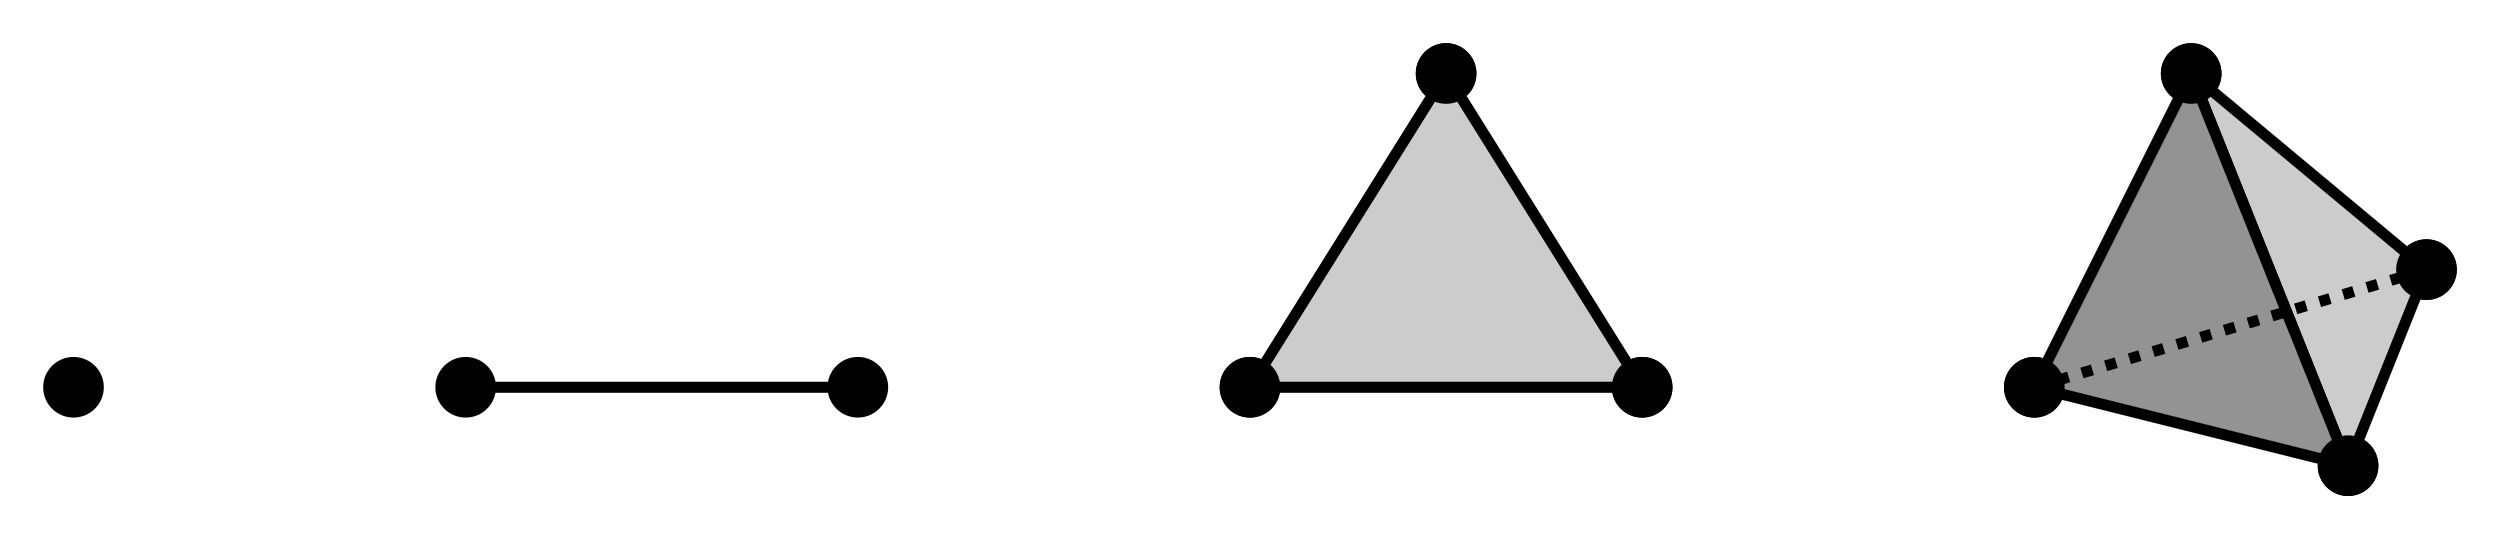 <?xml version="1.0" encoding="UTF-8"?>
<svg xmlns="http://www.w3.org/2000/svg" xmlns:xlink="http://www.w3.org/1999/xlink" width="180.705pt" height="38.973pt" viewBox="0 0 180.705 38.973" version="1.1">
<defs>
<clipPath id="clip1">
  <path d="M 79 0 L 130 0 L 130 38.973 L 79 38.973 Z M 79 0 "/>
</clipPath>
<clipPath id="clip2">
  <path d="M 162 26 L 178 26 L 178 38.973 L 162 38.973 Z M 162 26 "/>
</clipPath>
<clipPath id="clip3">
  <path d="M 167 11 L 180.703 11 L 180.703 28 L 167 28 Z M 167 11 "/>
</clipPath>
<clipPath id="clip4">
  <path d="M 147 0 L 180.703 0 L 180.703 38.973 L 147 38.973 Z M 147 0 "/>
</clipPath>
<clipPath id="clip5">
  <path d="M 135 0 L 180.703 0 L 180.703 38.973 L 135 38.973 Z M 135 0 "/>
</clipPath>
<clipPath id="clip6">
  <path d="M 135 8 L 180.703 8 L 180.703 38.973 L 135 38.973 Z M 135 8 "/>
</clipPath>
<clipPath id="clip7">
  <path d="M 162 26 L 178 26 L 178 38.973 L 162 38.973 Z M 162 26 "/>
</clipPath>
<clipPath id="clip8">
  <path d="M 167 11 L 180.703 11 L 180.703 28 L 167 28 Z M 167 11 "/>
</clipPath>
</defs>
<g id="surface1">
<path style="fill-rule:nonzero;fill:rgb(0%,0%,0%);fill-opacity:1;stroke-width:0.399;stroke-linecap:butt;stroke-linejoin:miter;stroke:rgb(0%,0%,0%);stroke-opacity:1;stroke-miterlimit:10;" d="M 1.992 -0.001 C 1.992 1.1 1.101 1.991 -0.001 1.991 C -1.102 1.991 -1.993 1.1 -1.993 -0.001 C -1.993 -1.099 -1.102 -1.993 -0.001 -1.993 C 1.101 -1.993 1.992 -1.099 1.992 -0.001 Z M 1.992 -0.001 " transform="matrix(1,0,0,-1,5.313,27.991)"/>
<path style="fill-rule:nonzero;fill:rgb(0%,0%,0%);fill-opacity:1;stroke-width:0.399;stroke-linecap:butt;stroke-linejoin:miter;stroke:rgb(0%,0%,0%);stroke-opacity:1;stroke-miterlimit:10;" d="M 1.993 -0.001 C 1.993 1.1 1.099 1.991 0.001 1.991 C -1.1 1.991 -1.991 1.1 -1.991 -0.001 C -1.991 -1.099 -1.1 -1.993 0.001 -1.993 C 1.099 -1.993 1.993 -1.099 1.993 -0.001 Z M 1.993 -0.001 " transform="matrix(1,0,0,-1,33.659,27.991)"/>
<path style="fill-rule:nonzero;fill:rgb(0%,0%,0%);fill-opacity:1;stroke-width:0.399;stroke-linecap:butt;stroke-linejoin:miter;stroke:rgb(0%,0%,0%);stroke-opacity:1;stroke-miterlimit:10;" d="M 1.994 -0.001 C 1.994 1.1 1.099 1.991 0.002 1.991 C -1.1 1.991 -1.994 1.1 -1.994 -0.001 C -1.994 -1.099 -1.1 -1.993 0.002 -1.993 C 1.099 -1.993 1.994 -1.099 1.994 -0.001 Z M 1.994 -0.001 " transform="matrix(1,0,0,-1,62.006,27.991)"/>
<path style="fill:none;stroke-width:0.797;stroke-linecap:butt;stroke-linejoin:miter;stroke:rgb(0%,0%,0%);stroke-opacity:1;stroke-miterlimit:10;" d="M 28.347 -0.001 L 56.695 -0.001 " transform="matrix(1,0,0,-1,5.313,27.991)"/>
<path style="fill-rule:nonzero;fill:rgb(0%,0%,0%);fill-opacity:1;stroke-width:0.399;stroke-linecap:butt;stroke-linejoin:miter;stroke:rgb(0%,0%,0%);stroke-opacity:1;stroke-miterlimit:10;" d="M 1.992 -0.001 C 1.992 1.1 1.101 1.991 -0 1.991 C -1.102 1.991 -1.993 1.1 -1.993 -0.001 C -1.993 -1.099 -1.102 -1.993 -0 -1.993 C 1.101 -1.993 1.992 -1.099 1.992 -0.001 Z M 1.992 -0.001 " transform="matrix(1,0,0,-1,90.352,27.991)"/>
<path style="fill-rule:nonzero;fill:rgb(0%,0%,0%);fill-opacity:1;stroke-width:0.399;stroke-linecap:butt;stroke-linejoin:miter;stroke:rgb(0%,0%,0%);stroke-opacity:1;stroke-miterlimit:10;" d="M 1.992 -0.001 C 1.992 1.1 1.102 1.991 0 1.991 C -1.101 1.991 -1.992 1.1 -1.992 -0.001 C -1.992 -1.099 -1.101 -1.993 0 -1.993 C 1.102 -1.993 1.992 -1.099 1.992 -0.001 Z M 1.992 -0.001 " transform="matrix(1,0,0,-1,118.699,27.991)"/>
<path style="fill-rule:nonzero;fill:rgb(0%,0%,0%);fill-opacity:1;stroke-width:0.399;stroke-linecap:butt;stroke-linejoin:miter;stroke:rgb(0%,0%,0%);stroke-opacity:1;stroke-miterlimit:10;" d="M 1.994 0.002 C 1.994 1.099 1.099 1.994 0.001 1.994 C -1.1 1.994 -1.991 1.099 -1.991 0.002 C -1.991 -1.1 -1.1 -1.991 0.001 -1.991 C 1.099 -1.991 1.994 -1.1 1.994 0.002 Z M 1.994 0.002 " transform="matrix(1,0,0,-1,104.526,5.314)"/>
<path style=" stroke:none;fill-rule:nonzero;fill:rgb(79.999%,79.999%,79.999%);fill-opacity:1;" d="M 90.352 27.992 L 118.699 27.992 L 104.527 5.312 Z M 90.352 27.992 "/>
<g clip-path="url(#clip1)" clip-rule="nonzero">
<path style="fill:none;stroke-width:0.797;stroke-linecap:butt;stroke-linejoin:miter;stroke:rgb(0%,0%,0%);stroke-opacity:1;stroke-miterlimit:10;" d="M 85.039 -0.001 L 113.386 -0.001 L 99.214 22.678 Z M 85.039 -0.001 " transform="matrix(1,0,0,-1,5.313,27.991)"/>
</g>
<path style="fill-rule:nonzero;fill:rgb(0%,0%,0%);fill-opacity:1;stroke-width:0.399;stroke-linecap:butt;stroke-linejoin:miter;stroke:rgb(0%,0%,0%);stroke-opacity:1;stroke-miterlimit:10;" d="M 1.992 -0.001 C 1.992 1.1 1.101 1.991 -0 1.991 C -1.102 1.991 -1.993 1.1 -1.993 -0.001 C -1.993 -1.099 -1.102 -1.993 -0 -1.993 C 1.101 -1.993 1.992 -1.099 1.992 -0.001 Z M 1.992 -0.001 " transform="matrix(1,0,0,-1,90.352,27.991)"/>
<path style="fill-rule:nonzero;fill:rgb(0%,0%,0%);fill-opacity:1;stroke-width:0.399;stroke-linecap:butt;stroke-linejoin:miter;stroke:rgb(0%,0%,0%);stroke-opacity:1;stroke-miterlimit:10;" d="M 1.992 -0.001 C 1.992 1.1 1.102 1.991 0 1.991 C -1.101 1.991 -1.992 1.1 -1.992 -0.001 C -1.992 -1.099 -1.101 -1.993 0 -1.993 C 1.102 -1.993 1.992 -1.099 1.992 -0.001 Z M 1.992 -0.001 " transform="matrix(1,0,0,-1,118.699,27.991)"/>
<path style="fill-rule:nonzero;fill:rgb(0%,0%,0%);fill-opacity:1;stroke-width:0.399;stroke-linecap:butt;stroke-linejoin:miter;stroke:rgb(0%,0%,0%);stroke-opacity:1;stroke-miterlimit:10;" d="M 1.994 0.002 C 1.994 1.099 1.099 1.994 0.001 1.994 C -1.1 1.994 -1.991 1.099 -1.991 0.002 C -1.991 -1.1 -1.1 -1.991 0.001 -1.991 C 1.099 -1.991 1.994 -1.1 1.994 0.002 Z M 1.994 0.002 " transform="matrix(1,0,0,-1,104.526,5.314)"/>
<path style="fill-rule:nonzero;fill:rgb(0%,0%,0%);fill-opacity:1;stroke-width:0.399;stroke-linecap:butt;stroke-linejoin:miter;stroke:rgb(0%,0%,0%);stroke-opacity:1;stroke-miterlimit:10;" d="M 1.994 -0.001 C 1.994 1.1 1.1 1.991 0.002 1.991 C -1.1 1.991 -1.994 1.1 -1.994 -0.001 C -1.994 -1.099 -1.1 -1.993 0.002 -1.993 C 1.1 -1.993 1.994 -1.099 1.994 -0.001 Z M 1.994 -0.001 " transform="matrix(1,0,0,-1,147.045,27.991)"/>
<path style=" stroke:none;fill-rule:nonzero;fill:rgb(0%,0%,0%);fill-opacity:1;" d="M 171.715 33.66 C 171.715 32.559 170.824 31.668 169.723 31.668 C 168.621 31.668 167.73 32.559 167.73 33.66 C 167.73 34.762 168.621 35.652 169.723 35.652 C 170.824 35.652 171.715 34.762 171.715 33.66 Z M 171.715 33.66 "/>
<g clip-path="url(#clip2)" clip-rule="nonzero">
<path style="fill:none;stroke-width:0.399;stroke-linecap:butt;stroke-linejoin:miter;stroke:rgb(0%,0%,0%);stroke-opacity:1;stroke-miterlimit:10;" d="M 1.992 -0 C 1.992 1.101 1.101 1.992 -0 1.992 C -1.102 1.992 -1.993 1.101 -1.993 -0 C -1.993 -1.102 -1.102 -1.992 -0 -1.992 C 1.101 -1.992 1.992 -1.102 1.992 -0 Z M 1.992 -0 " transform="matrix(1,0,0,-1,169.723,33.66)"/>
</g>
<path style=" stroke:none;fill-rule:nonzero;fill:rgb(0%,0%,0%);fill-opacity:1;" d="M 177.383 19.488 C 177.383 18.387 176.492 17.496 175.391 17.496 C 174.293 17.496 173.398 18.387 173.398 19.488 C 173.398 20.586 174.293 21.48 175.391 21.48 C 176.492 21.48 177.383 20.586 177.383 19.488 Z M 177.383 19.488 "/>
<g clip-path="url(#clip3)" clip-rule="nonzero">
<path style="fill:none;stroke-width:0.399;stroke-linecap:butt;stroke-linejoin:miter;stroke:rgb(0%,0%,0%);stroke-opacity:1;stroke-miterlimit:10;" d="M 1.991 -0.001 C 1.991 1.1 1.1 1.991 -0.001 1.991 C -1.099 1.991 -1.994 1.1 -1.994 -0.001 C -1.994 -1.099 -1.099 -1.993 -0.001 -1.993 C 1.1 -1.993 1.991 -1.099 1.991 -0.001 Z M 1.991 -0.001 " transform="matrix(1,0,0,-1,175.392,19.487)"/>
</g>
<path style="fill-rule:nonzero;fill:rgb(0%,0%,0%);fill-opacity:1;stroke-width:0.399;stroke-linecap:butt;stroke-linejoin:miter;stroke:rgb(0%,0%,0%);stroke-opacity:1;stroke-miterlimit:10;" d="M 1.991 0.002 C 1.991 1.099 1.1 1.994 -0.001 1.994 C -1.099 1.994 -1.993 1.099 -1.993 0.002 C -1.993 -1.1 -1.099 -1.991 -0.001 -1.991 C 1.1 -1.991 1.991 -1.1 1.991 0.002 Z M 1.991 0.002 " transform="matrix(1,0,0,-1,158.384,5.314)"/>
<path style=" stroke:none;fill-rule:nonzero;fill:rgb(79.999%,79.999%,79.999%);fill-opacity:1;" d="M 158.387 5.312 L 169.727 33.66 L 175.395 19.488 Z M 158.387 5.312 "/>
<g clip-path="url(#clip4)" clip-rule="nonzero">
<path style="fill:none;stroke-width:0.797;stroke-linecap:butt;stroke-linejoin:miter;stroke:rgb(0%,0%,0%);stroke-opacity:1;stroke-miterlimit:10;" d="M 153.074 22.678 L 164.414 -5.669 L 170.082 8.503 Z M 153.074 22.678 " transform="matrix(1,0,0,-1,5.313,27.991)"/>
</g>
<path style=" stroke:none;fill-rule:nonzero;fill:rgb(57.5%,57.5%,57.5%);fill-opacity:1;" d="M 147.047 27.992 L 158.387 5.312 L 169.727 33.66 Z M 147.047 27.992 "/>
<g clip-path="url(#clip5)" clip-rule="nonzero">
<path style="fill:none;stroke-width:0.797;stroke-linecap:butt;stroke-linejoin:miter;stroke:rgb(0%,0%,0%);stroke-opacity:1;stroke-miterlimit:10;" d="M 141.734 -0.001 L 153.074 22.678 L 164.414 -5.669 Z M 141.734 -0.001 " transform="matrix(1,0,0,-1,5.313,27.991)"/>
</g>
<g clip-path="url(#clip6)" clip-rule="nonzero">
<path style="fill:none;stroke-width:0.797;stroke-linecap:butt;stroke-linejoin:miter;stroke:rgb(0%,0%,0%);stroke-opacity:1;stroke-dasharray:0.797,0.996;stroke-miterlimit:10;" d="M 141.734 -0.001 L 170.082 8.503 " transform="matrix(1,0,0,-1,5.313,27.991)"/>
</g>
<path style="fill-rule:nonzero;fill:rgb(0%,0%,0%);fill-opacity:1;stroke-width:0.399;stroke-linecap:butt;stroke-linejoin:miter;stroke:rgb(0%,0%,0%);stroke-opacity:1;stroke-miterlimit:10;" d="M 1.994 -0.001 C 1.994 1.1 1.1 1.991 0.002 1.991 C -1.1 1.991 -1.994 1.1 -1.994 -0.001 C -1.994 -1.099 -1.1 -1.993 0.002 -1.993 C 1.1 -1.993 1.994 -1.099 1.994 -0.001 Z M 1.994 -0.001 " transform="matrix(1,0,0,-1,147.045,27.991)"/>
<path style=" stroke:none;fill-rule:nonzero;fill:rgb(0%,0%,0%);fill-opacity:1;" d="M 171.715 33.66 C 171.715 32.559 170.824 31.668 169.723 31.668 C 168.621 31.668 167.73 32.559 167.73 33.66 C 167.73 34.762 168.621 35.652 169.723 35.652 C 170.824 35.652 171.715 34.762 171.715 33.66 Z M 171.715 33.66 "/>
<g clip-path="url(#clip7)" clip-rule="nonzero">
<path style="fill:none;stroke-width:0.399;stroke-linecap:butt;stroke-linejoin:miter;stroke:rgb(0%,0%,0%);stroke-opacity:1;stroke-miterlimit:10;" d="M 1.992 -0 C 1.992 1.101 1.101 1.992 -0 1.992 C -1.102 1.992 -1.993 1.101 -1.993 -0 C -1.993 -1.102 -1.102 -1.992 -0 -1.992 C 1.101 -1.992 1.992 -1.102 1.992 -0 Z M 1.992 -0 " transform="matrix(1,0,0,-1,169.723,33.66)"/>
</g>
<path style=" stroke:none;fill-rule:nonzero;fill:rgb(0%,0%,0%);fill-opacity:1;" d="M 177.383 19.488 C 177.383 18.387 176.492 17.496 175.391 17.496 C 174.293 17.496 173.398 18.387 173.398 19.488 C 173.398 20.586 174.293 21.48 175.391 21.48 C 176.492 21.48 177.383 20.586 177.383 19.488 Z M 177.383 19.488 "/>
<g clip-path="url(#clip8)" clip-rule="nonzero">
<path style="fill:none;stroke-width:0.399;stroke-linecap:butt;stroke-linejoin:miter;stroke:rgb(0%,0%,0%);stroke-opacity:1;stroke-miterlimit:10;" d="M 1.991 -0.001 C 1.991 1.1 1.1 1.991 -0.001 1.991 C -1.099 1.991 -1.994 1.1 -1.994 -0.001 C -1.994 -1.099 -1.099 -1.993 -0.001 -1.993 C 1.1 -1.993 1.991 -1.099 1.991 -0.001 Z M 1.991 -0.001 " transform="matrix(1,0,0,-1,175.392,19.487)"/>
</g>
<path style="fill-rule:nonzero;fill:rgb(0%,0%,0%);fill-opacity:1;stroke-width:0.399;stroke-linecap:butt;stroke-linejoin:miter;stroke:rgb(0%,0%,0%);stroke-opacity:1;stroke-miterlimit:10;" d="M 1.991 0.002 C 1.991 1.099 1.1 1.994 -0.001 1.994 C -1.099 1.994 -1.993 1.099 -1.993 0.002 C -1.993 -1.1 -1.099 -1.991 -0.001 -1.991 C 1.1 -1.991 1.991 -1.1 1.991 0.002 Z M 1.991 0.002 " transform="matrix(1,0,0,-1,158.384,5.314)"/>
</g>
</svg>
